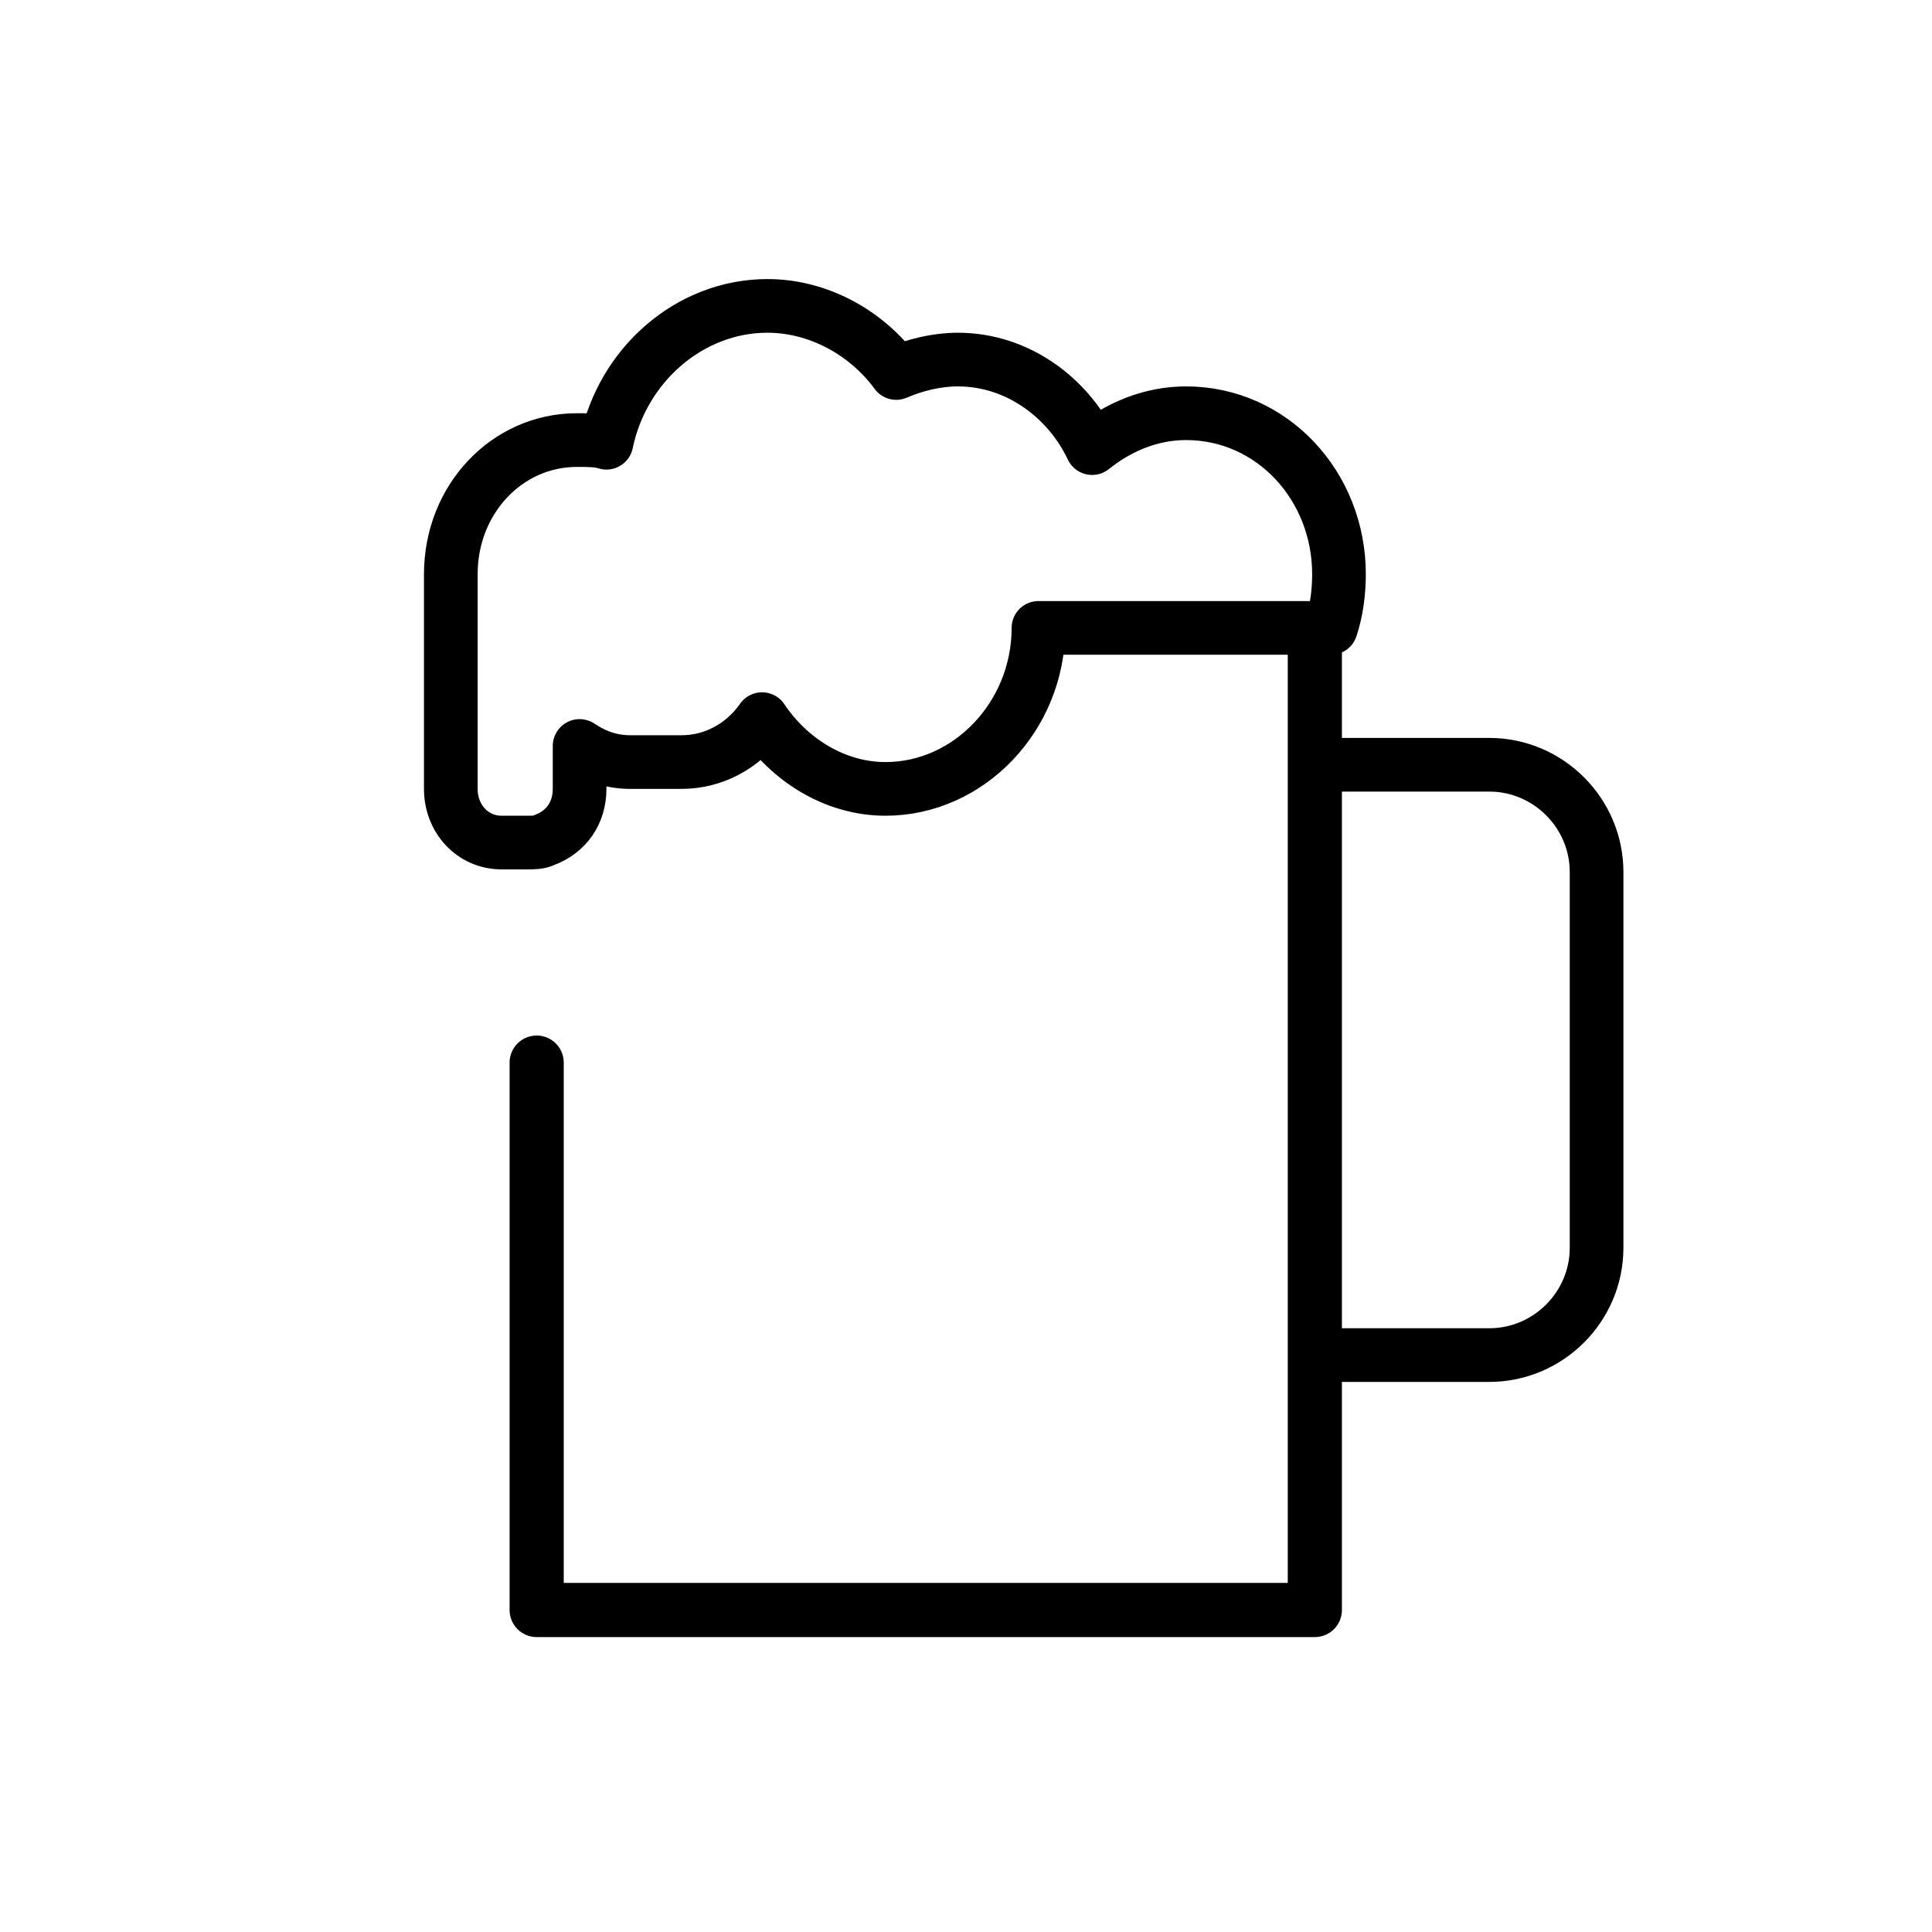 <?xml version="1.0" encoding="utf-8"?>
<!-- Generator: Adobe Illustrator 21.1.0, SVG Export Plug-In . SVG Version: 6.00 Build 0)  -->
<svg version="1.1" id="emoji" xmlns="http://www.w3.org/2000/svg" xmlns:xlink="http://www.w3.org/1999/xlink" x="0px" y="0px"
	 viewBox="0 0 72 72" enable-background="new 0 0 72 72" xml:space="preserve">
<g id="_xD83C__xDF7A_">
	<path fill="none" stroke="#000000" stroke-width="2" stroke-linecap="round" stroke-linejoin="round" stroke-miterlimit="10" d="
		M49.5,50.5h6c2.2,0,4-1.8,4-4v-14c0-2.2-1.8-4-4-4h-6"/>
	
		<polyline fill="none" stroke="#000000" stroke-width="2.018" stroke-linecap="round" stroke-linejoin="round" stroke-miterlimit="10" points="
		49,23.4 49,60 20,60 20,39.6 	"/>
	
		<path fill="none" stroke="#000000" stroke-width="1.593" stroke-linecap="round" stroke-linejoin="round" stroke-miterlimit="10" d="
		M20.2,30.1"/>
	<path fill="none" stroke="#000000" stroke-width="2" stroke-linecap="round" stroke-linejoin="round" stroke-miterlimit="10" d="
		M20.3,31.3c0.8-0.3,1.3-1,1.3-1.9l0-1.6c0.6,0.4,1.2,0.6,1.9,0.6l1.9,0c1.2,0,2.3-0.6,3-1.6c1,1.5,2.7,2.6,4.6,2.6
		c3.1,0,5.7-2.7,5.7-6l10.9,0c0.2-0.6,0.3-1.3,0.3-2c0-3.3-2.5-6-5.7-6c-1.3,0-2.5,0.5-3.5,1.3c-0.9-1.9-2.8-3.3-5-3.3
		c-0.8,0-1.6,0.2-2.3,0.5c-1.1-1.5-2.9-2.5-4.8-2.5c-2.9,0-5.4,2.2-6,5.1c-0.3-0.1-0.7-0.1-1.1-0.1c-2.6,0-4.7,2.2-4.7,5l0,8
		c0,1.1,0.8,2,1.9,2l0.9,0C19.9,31.4,20.1,31.4,20.3,31.3"/>
</g>
</svg>
